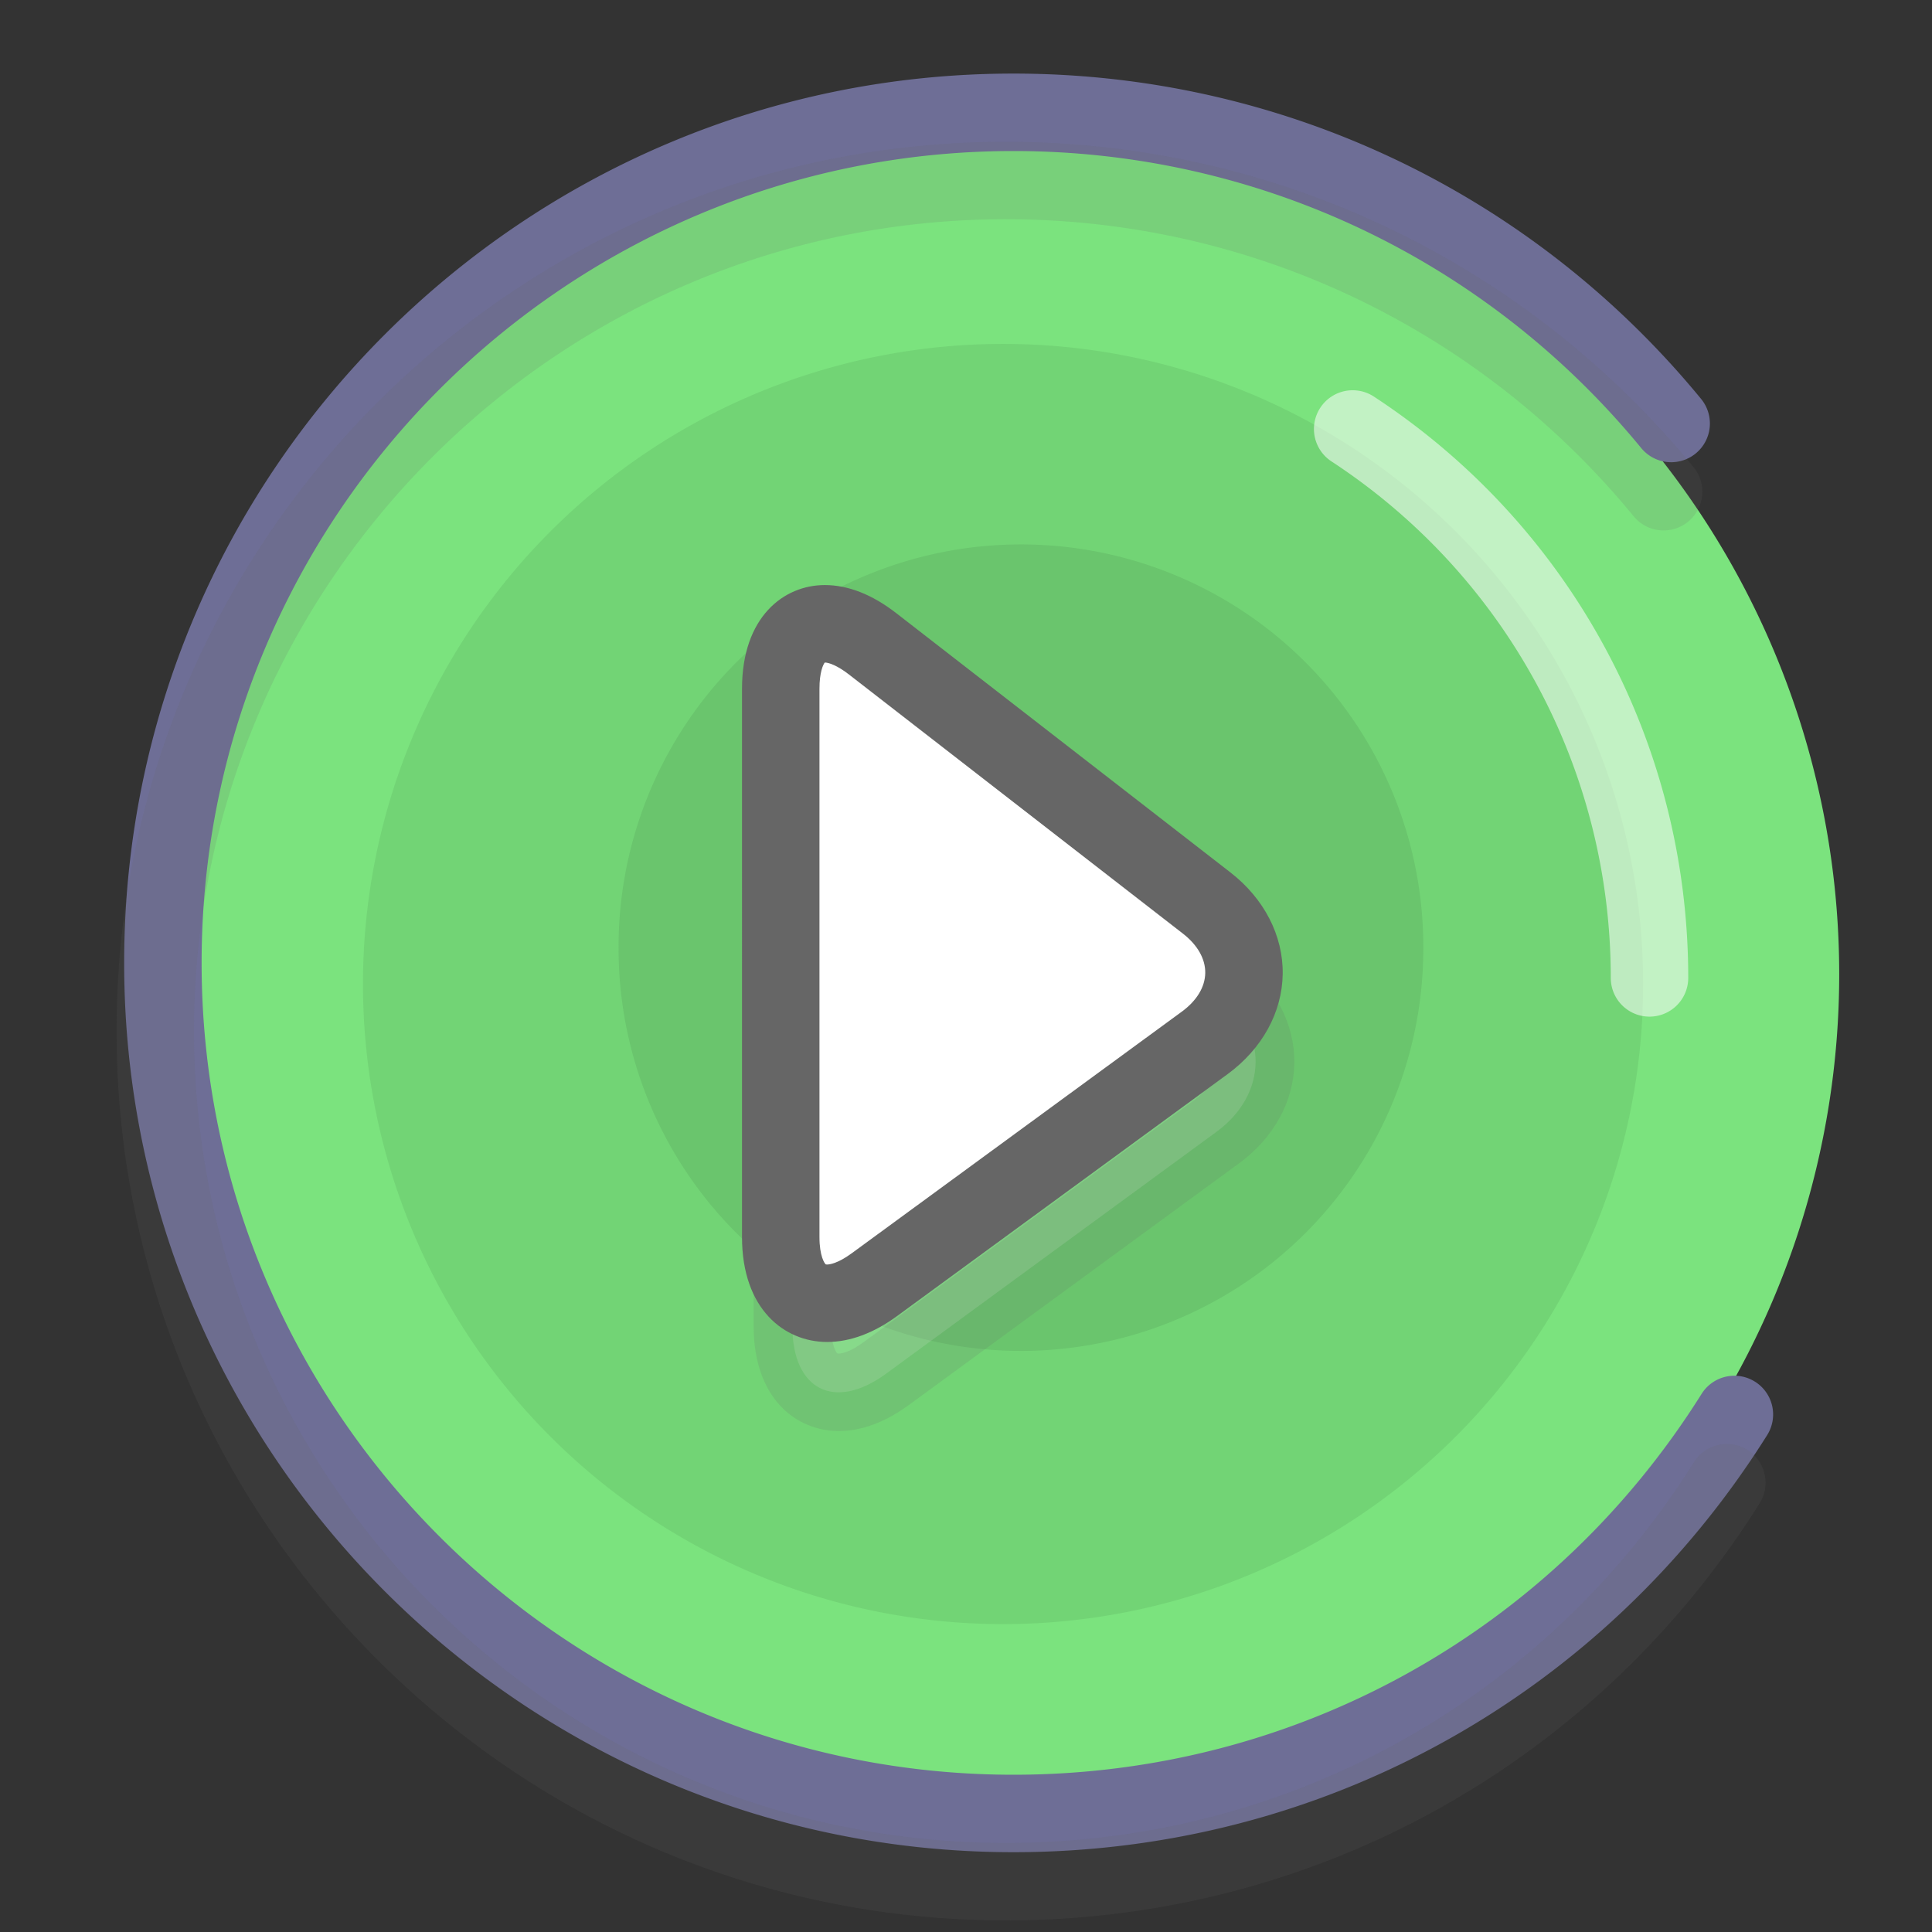 <?xml version="1.0" standalone="no"?><!DOCTYPE svg PUBLIC "-//W3C//DTD SVG 1.1//EN" "http://www.w3.org/Graphics/SVG/1.1/DTD/svg11.dtd"><svg t="1646978438354" class="icon" viewBox="0 0 1024 1024" version="1.1" xmlns="http://www.w3.org/2000/svg" p-id="1161" xmlns:xlink="http://www.w3.org/1999/xlink" width="200" height="200"><rect x="0" y="0" width="1024" height="1024" fill="#333333" stroke="none"/><defs><style type="text/css"></style></defs><path d="M532.928 516.37m-441.891 0a441.891 441.891 0 1 0 883.782 0 441.891 441.891 0 1 0-883.782 0Z" fill="#7BE37E" p-id="1162"></path><path d="M531.647 521.546m-339.263 0a339.263 339.263 0 1 0 678.526 0 339.263 339.263 0 1 0-678.526 0Z" fill="#6DC970" opacity=".6" p-id="1163"></path><path d="M541.122 502.281m-213.261 0a213.261 213.261 0 1 0 426.521 0 213.261 213.261 0 1 0-426.521 0Z" fill="#65BA68" opacity=".6" p-id="1164"></path><path d="M419.963 412.248c0-33.867 21.893-44.59 48.65-23.83l177.107 137.415c26.765 20.768 26.289 54.122-1.034 74.118l-175.034 128.125c-27.328 20.004-49.688 8.658-49.688-25.21v-290.617z" fill="#FFFFFF" opacity=".15" p-id="1165"></path><path d="M444.524 758.481c-22.443 0-45.086-17.196-45.086-55.616v-290.617c0-37.956 22.04-54.943 43.884-54.943 12.389 0 25.132 5.012 37.874 14.893l177.111 137.415c17.89 13.883 27.989 33.514 27.705 53.851-0.283 20.341-10.928 39.672-29.2 53.046l-175.034 128.121c-12.553 9.191-25.086 13.851-37.254 13.851z m-0.665-41.109c0.016 0 0.226 0.057 0.665 0.057 1.154 0 5.501-0.427 13.001-5.915l175.038-128.125c7.894-5.776 12.295-13.058 12.402-20.497s-4.093-14.844-11.827-20.842l-177.107-137.415c-5.973-4.635-10.579-6.277-12.709-6.277h-0.012c-0.907 1.117-2.82 5.242-2.82 13.892v290.617c0 10.09 2.693 14.056 3.37 14.503z" fill="#666666" opacity=".15" p-id="1166"></path><path d="M537.156 981.701c-259.903 0-471.345-211.446-471.345-471.345C65.811 250.449 277.253 38.999 537.156 38.999c141.643 0 274.484 62.853 364.464 172.443a20.53 20.53 0 0 1-2.837 28.888 20.534 20.534 0 0 1-28.888-2.837C787.74 137.435 666.463 80.05 537.156 80.05 299.889 80.05 106.862 273.08 106.862 510.352c0 237.267 193.027 430.294 430.294 430.294 149.024 0 285.367-75.464 364.723-201.861a20.517 20.517 0 0 1 28.297-6.47 20.521 20.521 0 0 1 6.47 28.297c-86.918 138.441-236.253 221.089-399.489 221.089z" fill="#6E6E96" p-id="1167"></path><path d="M413.806 365.039c0-33.867 21.893-44.59 48.65-23.83l177.107 137.415c26.765 20.764 26.289 54.122-1.034 74.118l-175.034 128.125c-27.328 20.004-49.688 8.658-49.688-25.21V365.039z" fill="#FFFFFF" p-id="1168"></path><path d="M438.367 711.272c-22.443 0-45.086-17.196-45.086-55.616V365.039c0-37.956 22.04-54.943 43.884-54.943 12.389 0 25.132 5.012 37.874 14.893l177.111 137.415c17.89 13.879 27.989 33.51 27.705 53.851-0.283 20.337-10.928 39.672-29.2 53.046l-175.034 128.121c-12.553 9.191-25.086 13.851-37.254 13.851z m-0.665-41.109c0.016 0 0.226 0.057 0.665 0.057 1.154 0 5.501-0.427 13.001-5.915l175.038-128.125c7.894-5.776 12.295-13.058 12.402-20.497 0.103-7.443-4.093-14.844-11.823-20.842l-177.111-137.415c-5.973-4.635-10.579-6.277-12.709-6.277h-0.012c-0.907 1.117-2.82 5.242-2.82 13.892v290.617c0 10.09 2.693 14.056 3.37 14.503z" fill="#666666" p-id="1169"></path><path d="M533.133 1017.851C273.234 1017.851 61.792 806.404 61.792 546.506c0-259.903 211.442-471.353 471.341-471.353 141.639 0 274.484 62.853 364.468 172.443 7.192 8.76 5.92 21.696-2.837 28.888s-21.7 5.92-28.888-2.837c-82.16-100.058-203.437-157.443-332.744-157.443C295.87 116.203 102.843 309.238 102.843 546.506c0 237.267 193.027 430.294 430.29 430.294 149.024 0 285.371-75.46 364.723-201.857a20.517 20.517 0 0 1 28.297-6.47 20.521 20.521 0 0 1 6.47 28.297c-86.909 138.433-236.249 221.081-399.489 221.081z" fill="#666666" opacity=".15" p-id="1170"></path><path d="M874.272 538.837a20.526 20.526 0 0 1-20.526-20.526c0-110.678-55.345-213.023-148.051-273.77a20.521 20.521 0 0 1-5.915-28.416 20.517 20.517 0 0 1 28.416-5.92c104.323 68.362 166.606 183.54 166.606 308.105a20.53 20.53 0 0 1-20.53 20.526z" fill="#FFFFFF" opacity=".54" p-id="1171"></path></svg>